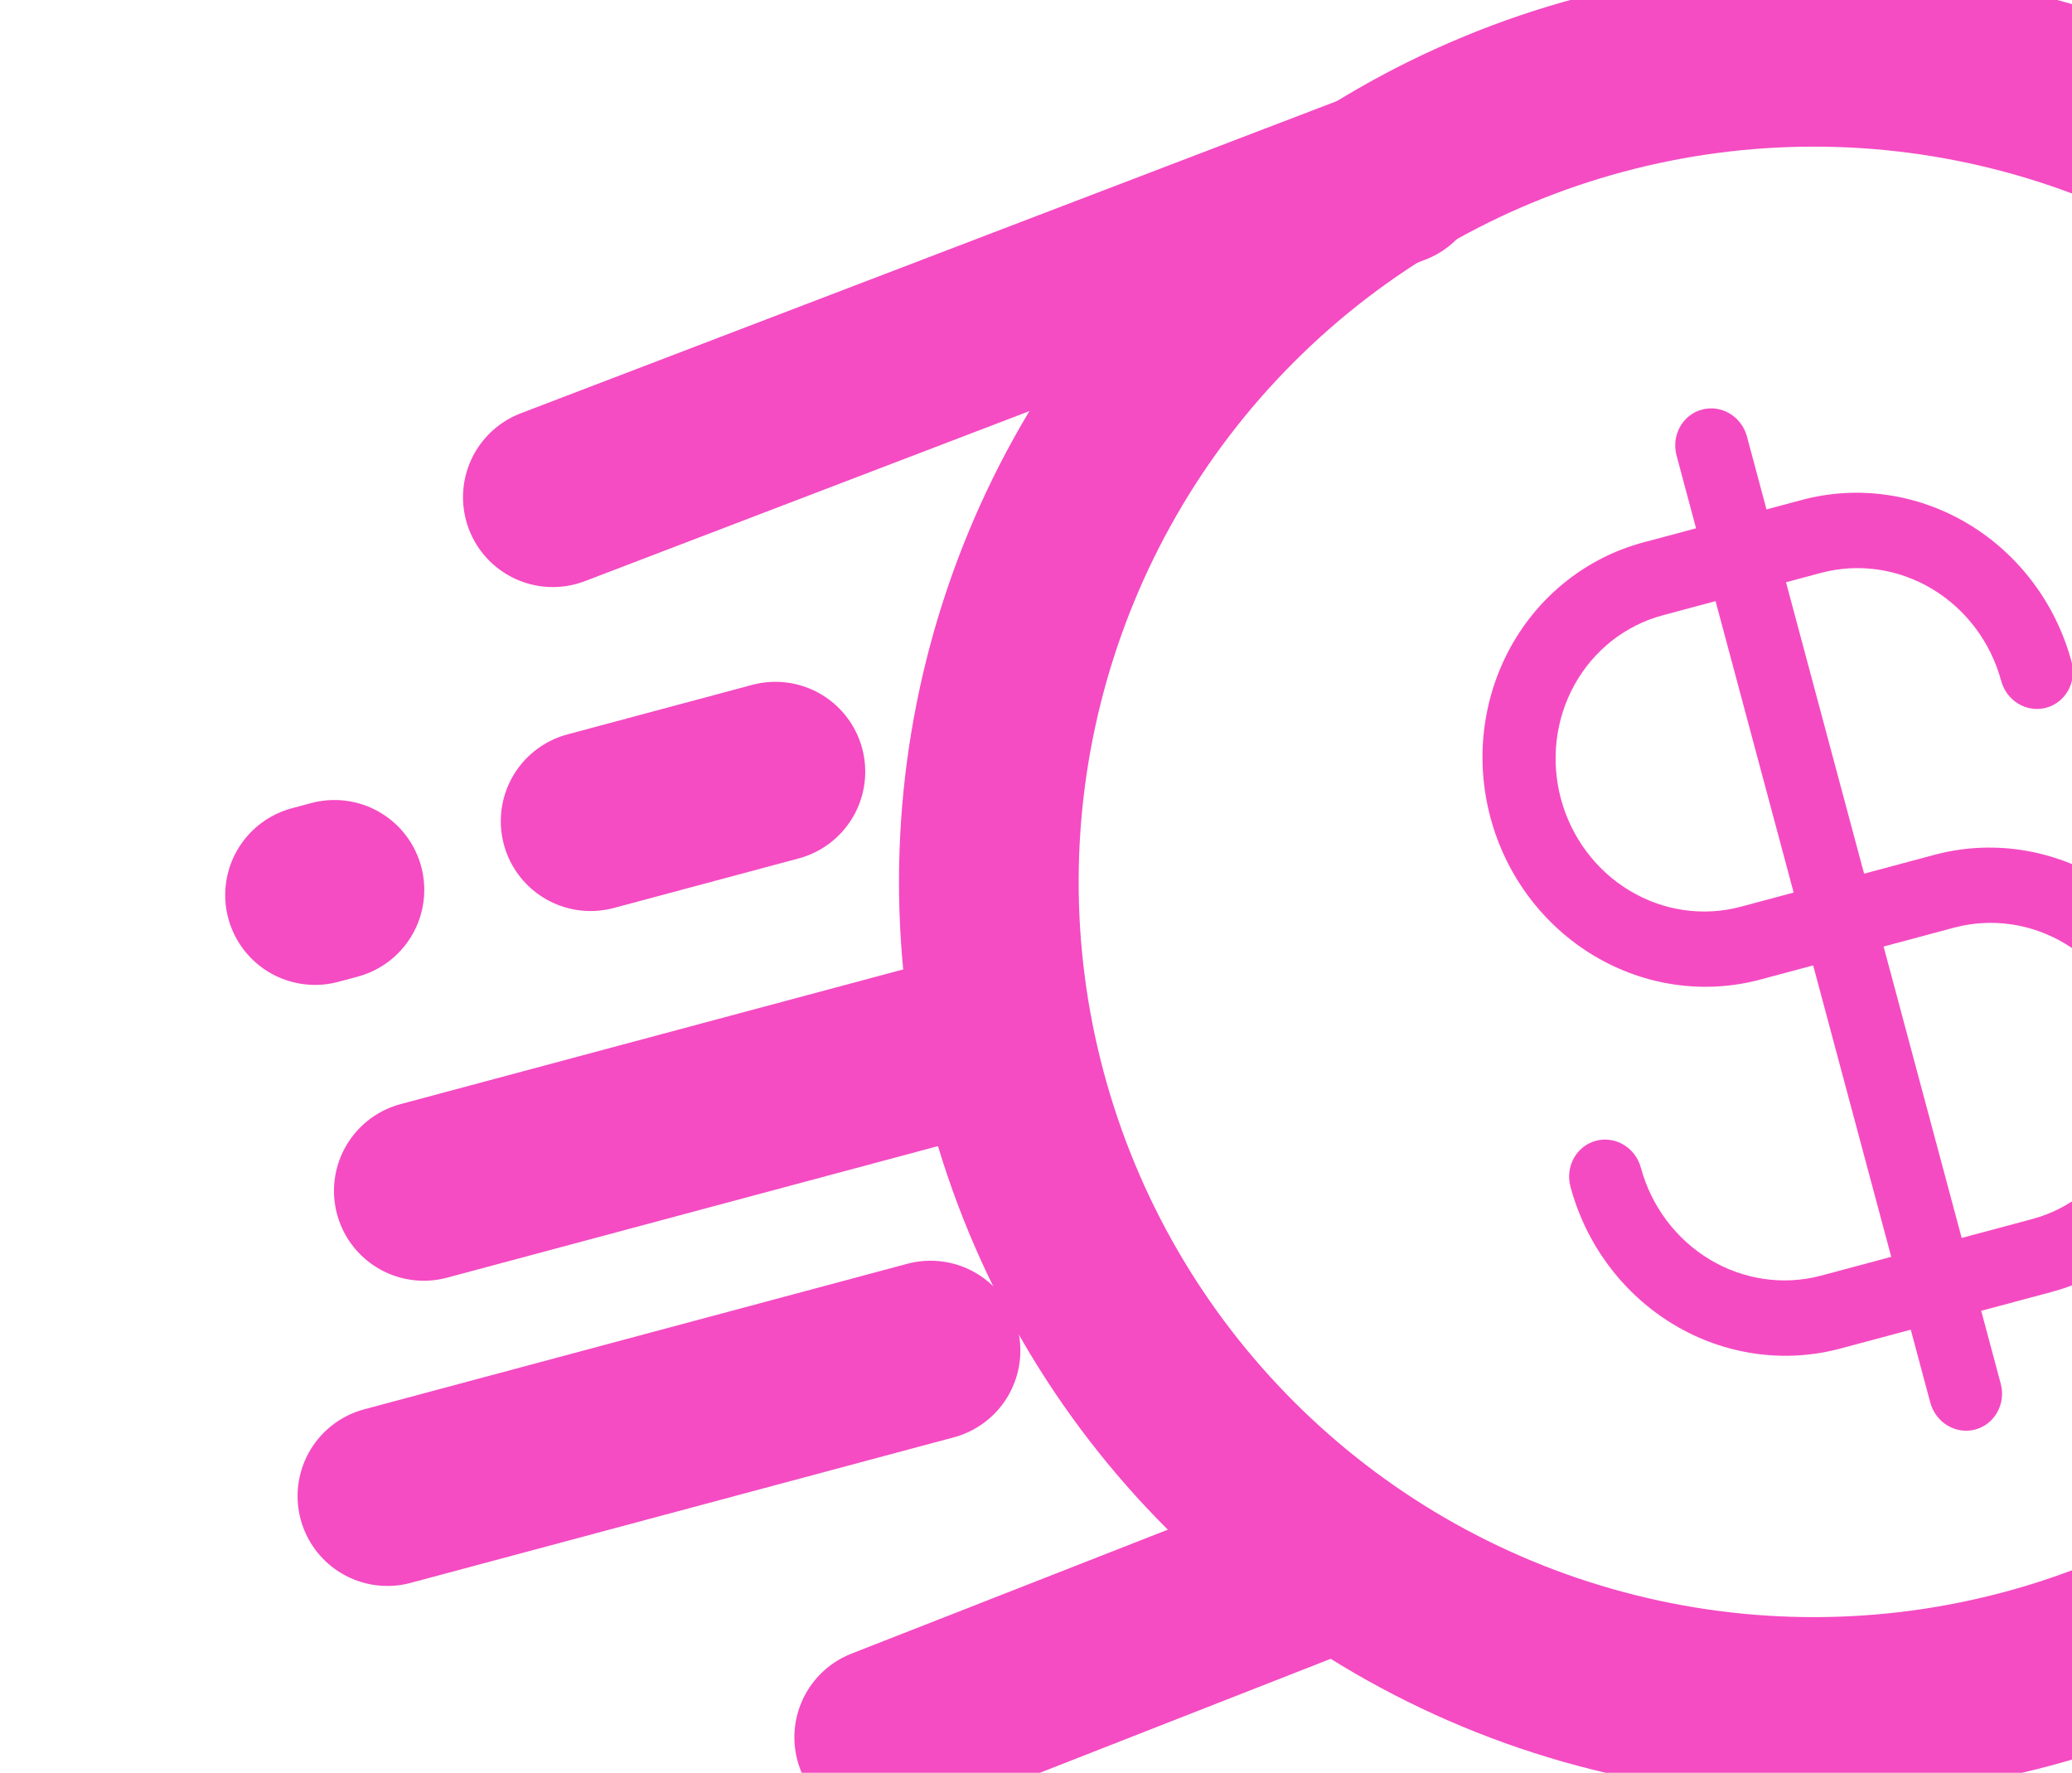 <svg width="173" height="148" viewBox="0 0 173 148" fill="none" xmlns="http://www.w3.org/2000/svg">
<path d="M161.522 71.363L155.641 72.939L149.122 48.61L152.062 47.822C155.182 46.997 158.512 47.482 161.327 49.171C164.141 50.859 166.211 53.614 167.084 56.835C167.301 57.642 167.818 58.332 168.522 58.755C169.226 59.177 170.06 59.297 170.84 59.088C171.62 58.879 172.282 58.358 172.681 57.64C173.079 56.922 173.182 56.066 172.966 55.259C171.669 50.42 168.567 46.277 164.341 43.742C160.115 41.206 155.112 40.486 150.433 41.74L147.492 42.528L145.862 36.446C145.646 35.639 145.129 34.949 144.425 34.526C143.72 34.104 142.887 33.984 142.107 34.193C141.327 34.402 140.665 34.922 140.266 35.641C139.867 36.359 139.765 37.215 139.981 38.022L141.611 44.104L137.2 45.286C132.52 46.54 128.547 49.665 126.155 53.973C123.763 58.282 123.148 63.421 124.445 68.26C125.741 73.1 128.844 77.243 133.07 79.778C137.296 82.313 142.298 83.033 146.978 81.779L151.389 80.597L157.908 104.926L152.027 106.502C148.907 107.327 145.577 106.843 142.762 105.154C139.948 103.466 137.878 100.71 137.004 97.49C136.788 96.683 136.271 95.993 135.567 95.57C134.863 95.147 134.029 95.028 133.249 95.237C132.469 95.445 131.807 95.966 131.408 96.684C131.01 97.403 130.907 98.259 131.123 99.066C132.42 103.905 135.522 108.048 139.748 110.583C143.974 113.119 148.977 113.838 153.656 112.585L159.538 111.009L161.167 117.091C161.384 117.898 161.901 118.588 162.605 119.011C163.309 119.433 164.143 119.553 164.923 119.344C165.703 119.135 166.365 118.614 166.764 117.896C167.162 117.178 167.265 116.322 167.049 115.515L165.419 109.433L171.3 107.857C175.98 106.603 179.953 103.478 182.345 99.17C184.737 94.861 185.352 89.722 184.055 84.882C182.758 80.043 179.656 75.9 175.43 73.365C171.204 70.829 166.201 70.11 161.522 71.363ZM149.759 74.515L145.348 75.697C142.229 76.533 138.893 76.053 136.076 74.363C133.259 72.673 131.191 69.911 130.326 66.684C129.462 63.458 129.872 60.032 131.467 57.16C133.061 54.287 135.71 52.204 138.829 51.368L143.24 50.186L149.759 74.515ZM169.671 101.775L163.789 103.351L157.27 79.022L163.152 77.446C166.271 76.61 169.607 77.09 172.424 78.78C175.241 80.47 177.309 83.232 178.174 86.458C179.038 89.685 178.628 93.111 177.033 95.983C175.439 98.856 172.79 100.939 169.671 101.775Z" fill="#F54BC2"/>
<circle cx="151.444" cy="73.624" r="68.881" transform="rotate(-15 151.444 73.624)" stroke="#F54BC3" stroke-width="15"/>
<line x1="46.158" y1="41.51" x2="116.316" y2="14.675" stroke="#F54BC3" stroke-width="15" stroke-linecap="round"/>
<line x1="32.346" y1="124.902" x2="77.694" y2="112.752" stroke="#F54BC3" stroke-width="15" stroke-linecap="round"/>
<line x1="73.827" y1="145.038" x2="110.281" y2="130.754" stroke="#F54BC3" stroke-width="15" stroke-linecap="round"/>
<line x1="49.313" y1="68.557" x2="64.742" y2="64.422" stroke="#F54BC3" stroke-width="15" stroke-linecap="round"/>
<line x1="26.303" y1="74.724" x2="27.924" y2="74.289" stroke="#F54BC3" stroke-width="15" stroke-linecap="round"/>
<line x1="35.385" y1="99.422" x2="80.733" y2="87.271" stroke="#F54BC3" stroke-width="15" stroke-linecap="round"/>
</svg>
